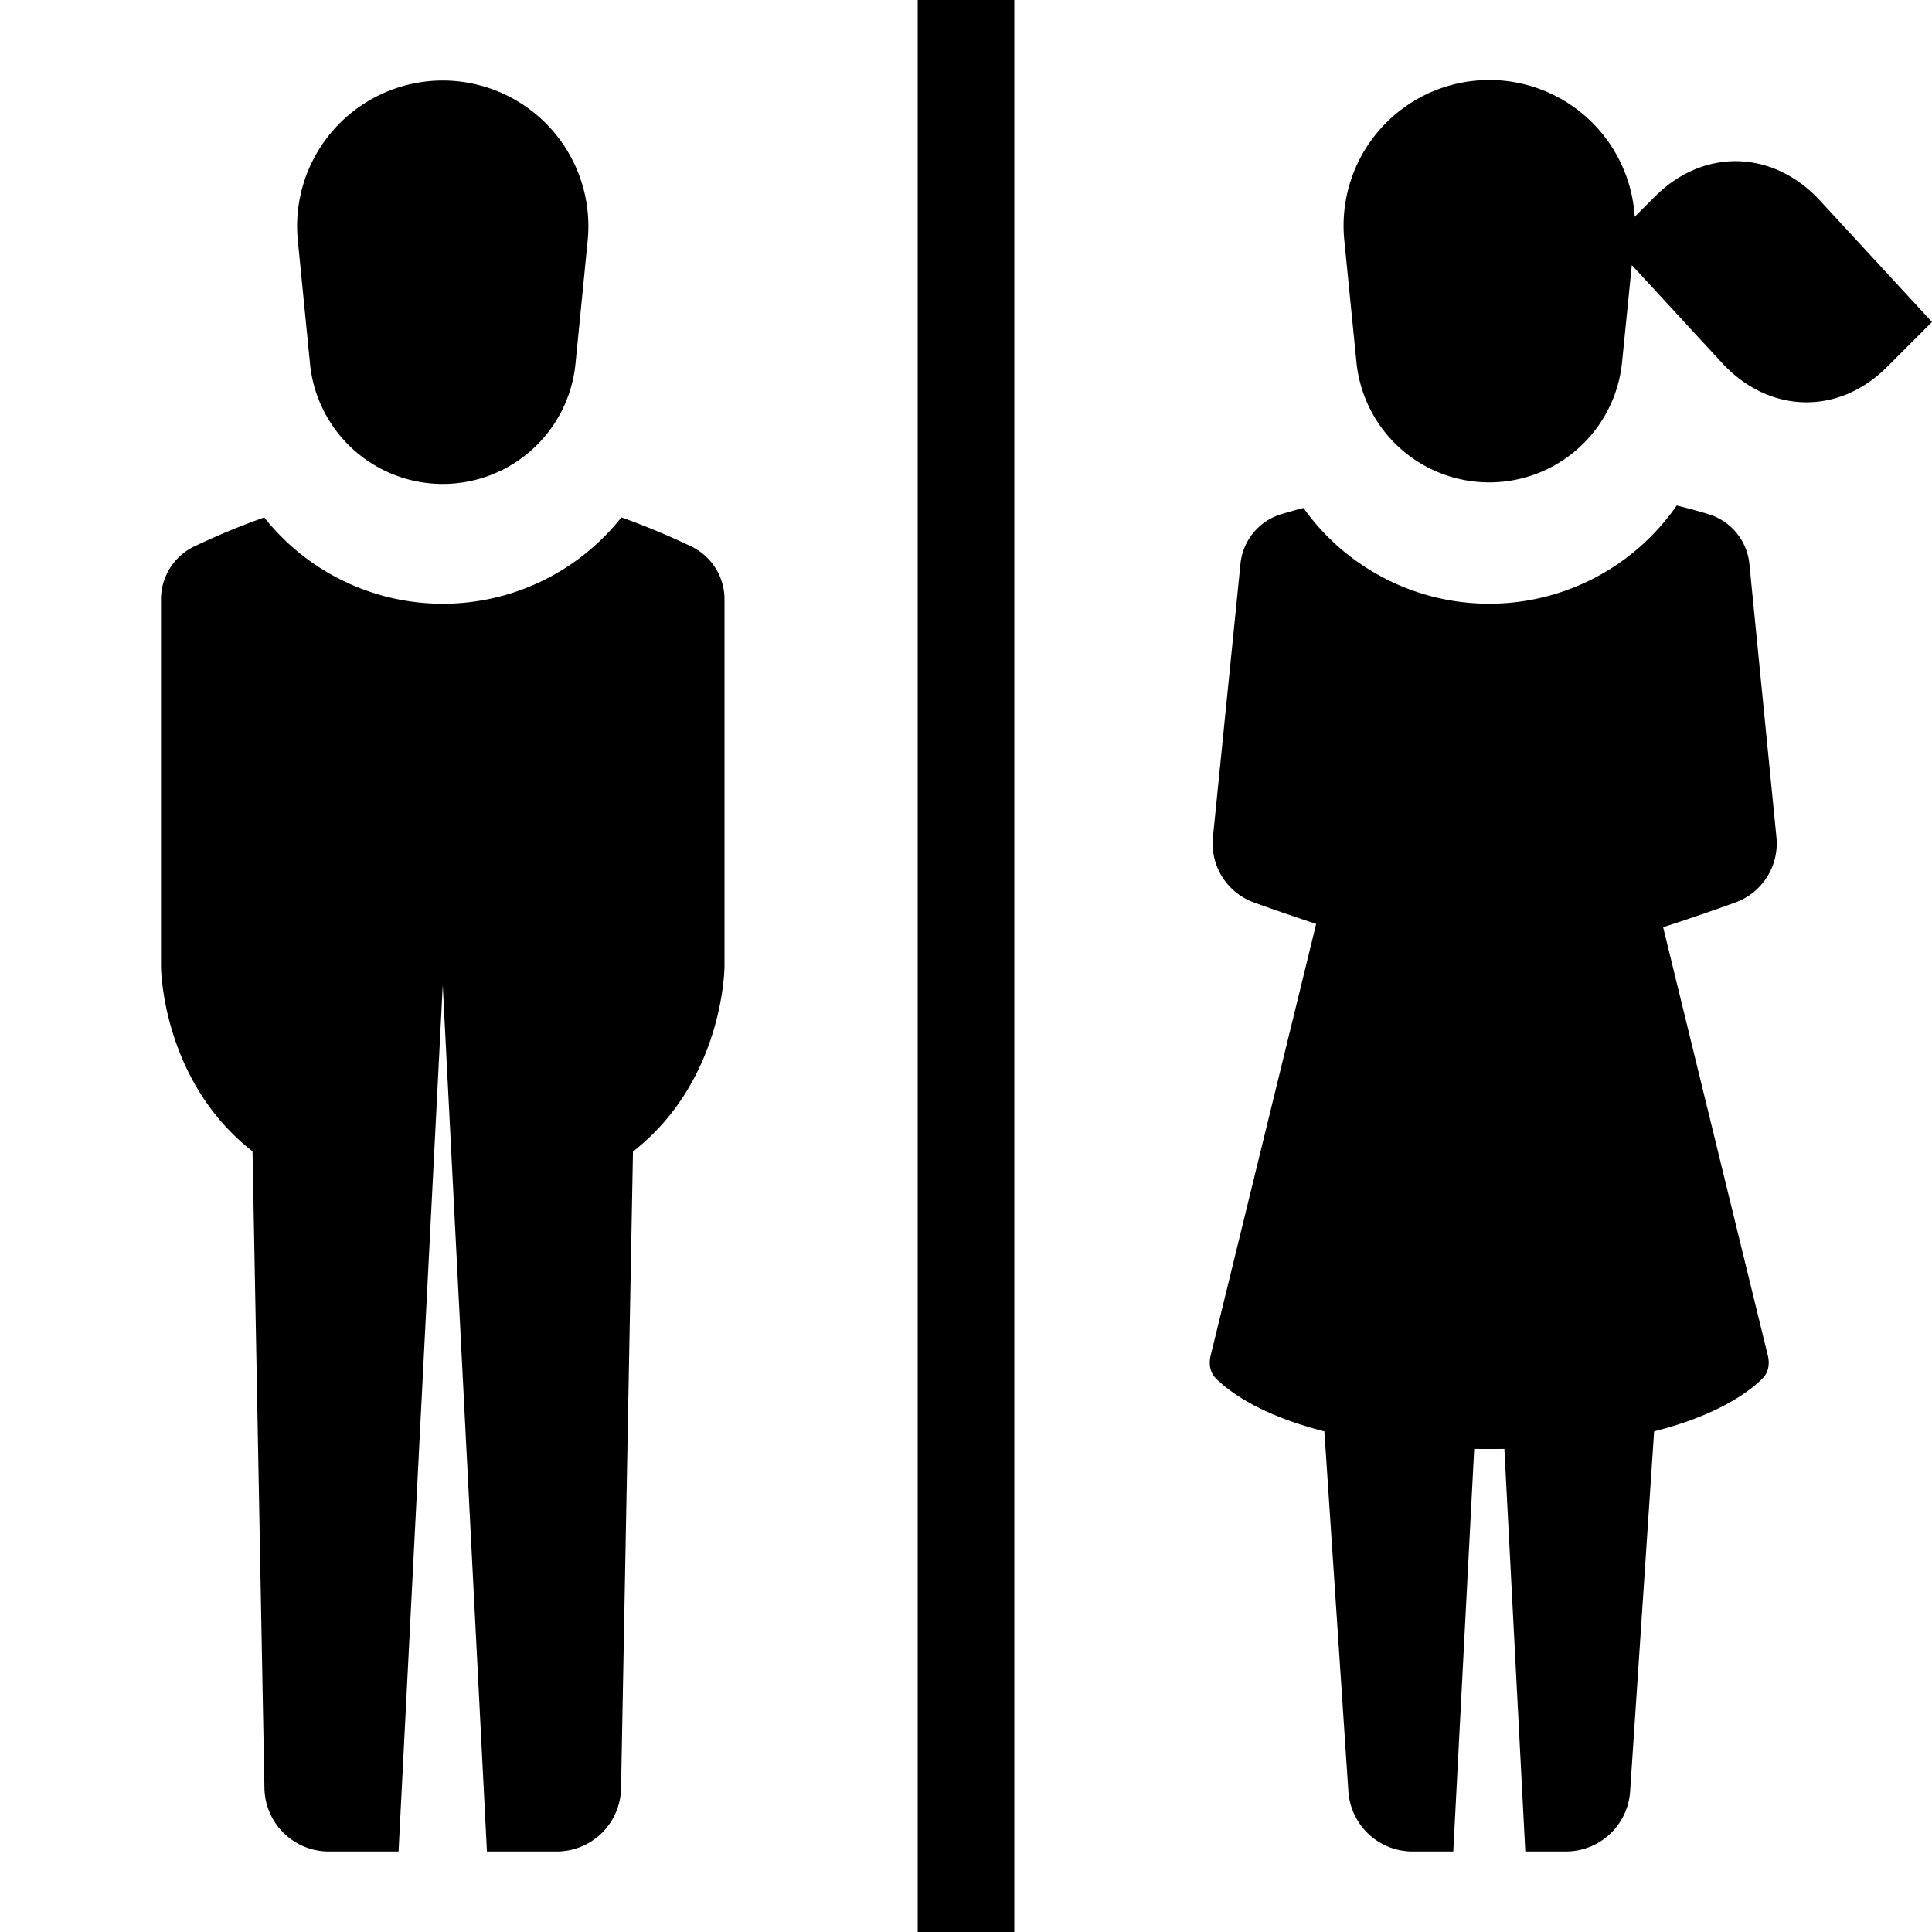 <svg xmlns="http://www.w3.org/2000/svg" width="24" height="24" fill="none"><path fill="currentColor" d="M12.6 0h-1.2v24h1.2zM15.907 6.39a8 8 0 0 1 .285-.08 2.833 2.833 0 0 0 4.637-.031q.232.058.404.111a.72.72 0 0 1 .5.631l.334 3.374a.78.78 0 0 1-.51.816c-.25.09-.563.2-.897.307l1.301 5.322c.025.103.008.21-.067.285-.166.164-.553.455-1.346.656l-.298 4.472a.8.8 0 0 1-.798.747h-.504l-.26-5.001a13 13 0 0 1-.375 0L18.053 23h-.505a.8.8 0 0 1-.798-.747l-.298-4.472c-.793-.201-1.18-.492-1.346-.656-.075-.074-.092-.182-.067-.285l1.311-5.363a31 31 0 0 1-.773-.266.78.78 0 0 1-.509-.817l.34-3.374a.72.72 0 0 1 .499-.63M5.5 1a1.81 1.81 0 0 0-1.8 1.99l.15 1.517a1.657 1.657 0 0 0 3.3 0L7.3 2.99A1.81 1.81 0 0 0 5.501 1M3.282 6.428a9 9 0 0 0-.873.362A.73.73 0 0 0 2 7.46V12s.001 1.416 1.137 2.302l.148 7.913a.8.8 0 0 0 .8.785h.866L5.5 12.237 6.049 23h.866a.8.8 0 0 0 .8-.785l.148-7.91C9 13.417 9 12 9 12V7.46a.73.73 0 0 0-.409-.67 9 9 0 0 0-.872-.363 2.83 2.83 0 0 1-4.437 0M16.7 2.99a1.81 1.81 0 1 1 3.607-.297l.253-.253c.602-.602 1.464-.581 2.047.05L24 4l-.56.56c-.602.602-1.463.581-2.047-.05l-1.122-1.217-.122 1.214a1.658 1.658 0 0 1-3.298 0z"/></svg>